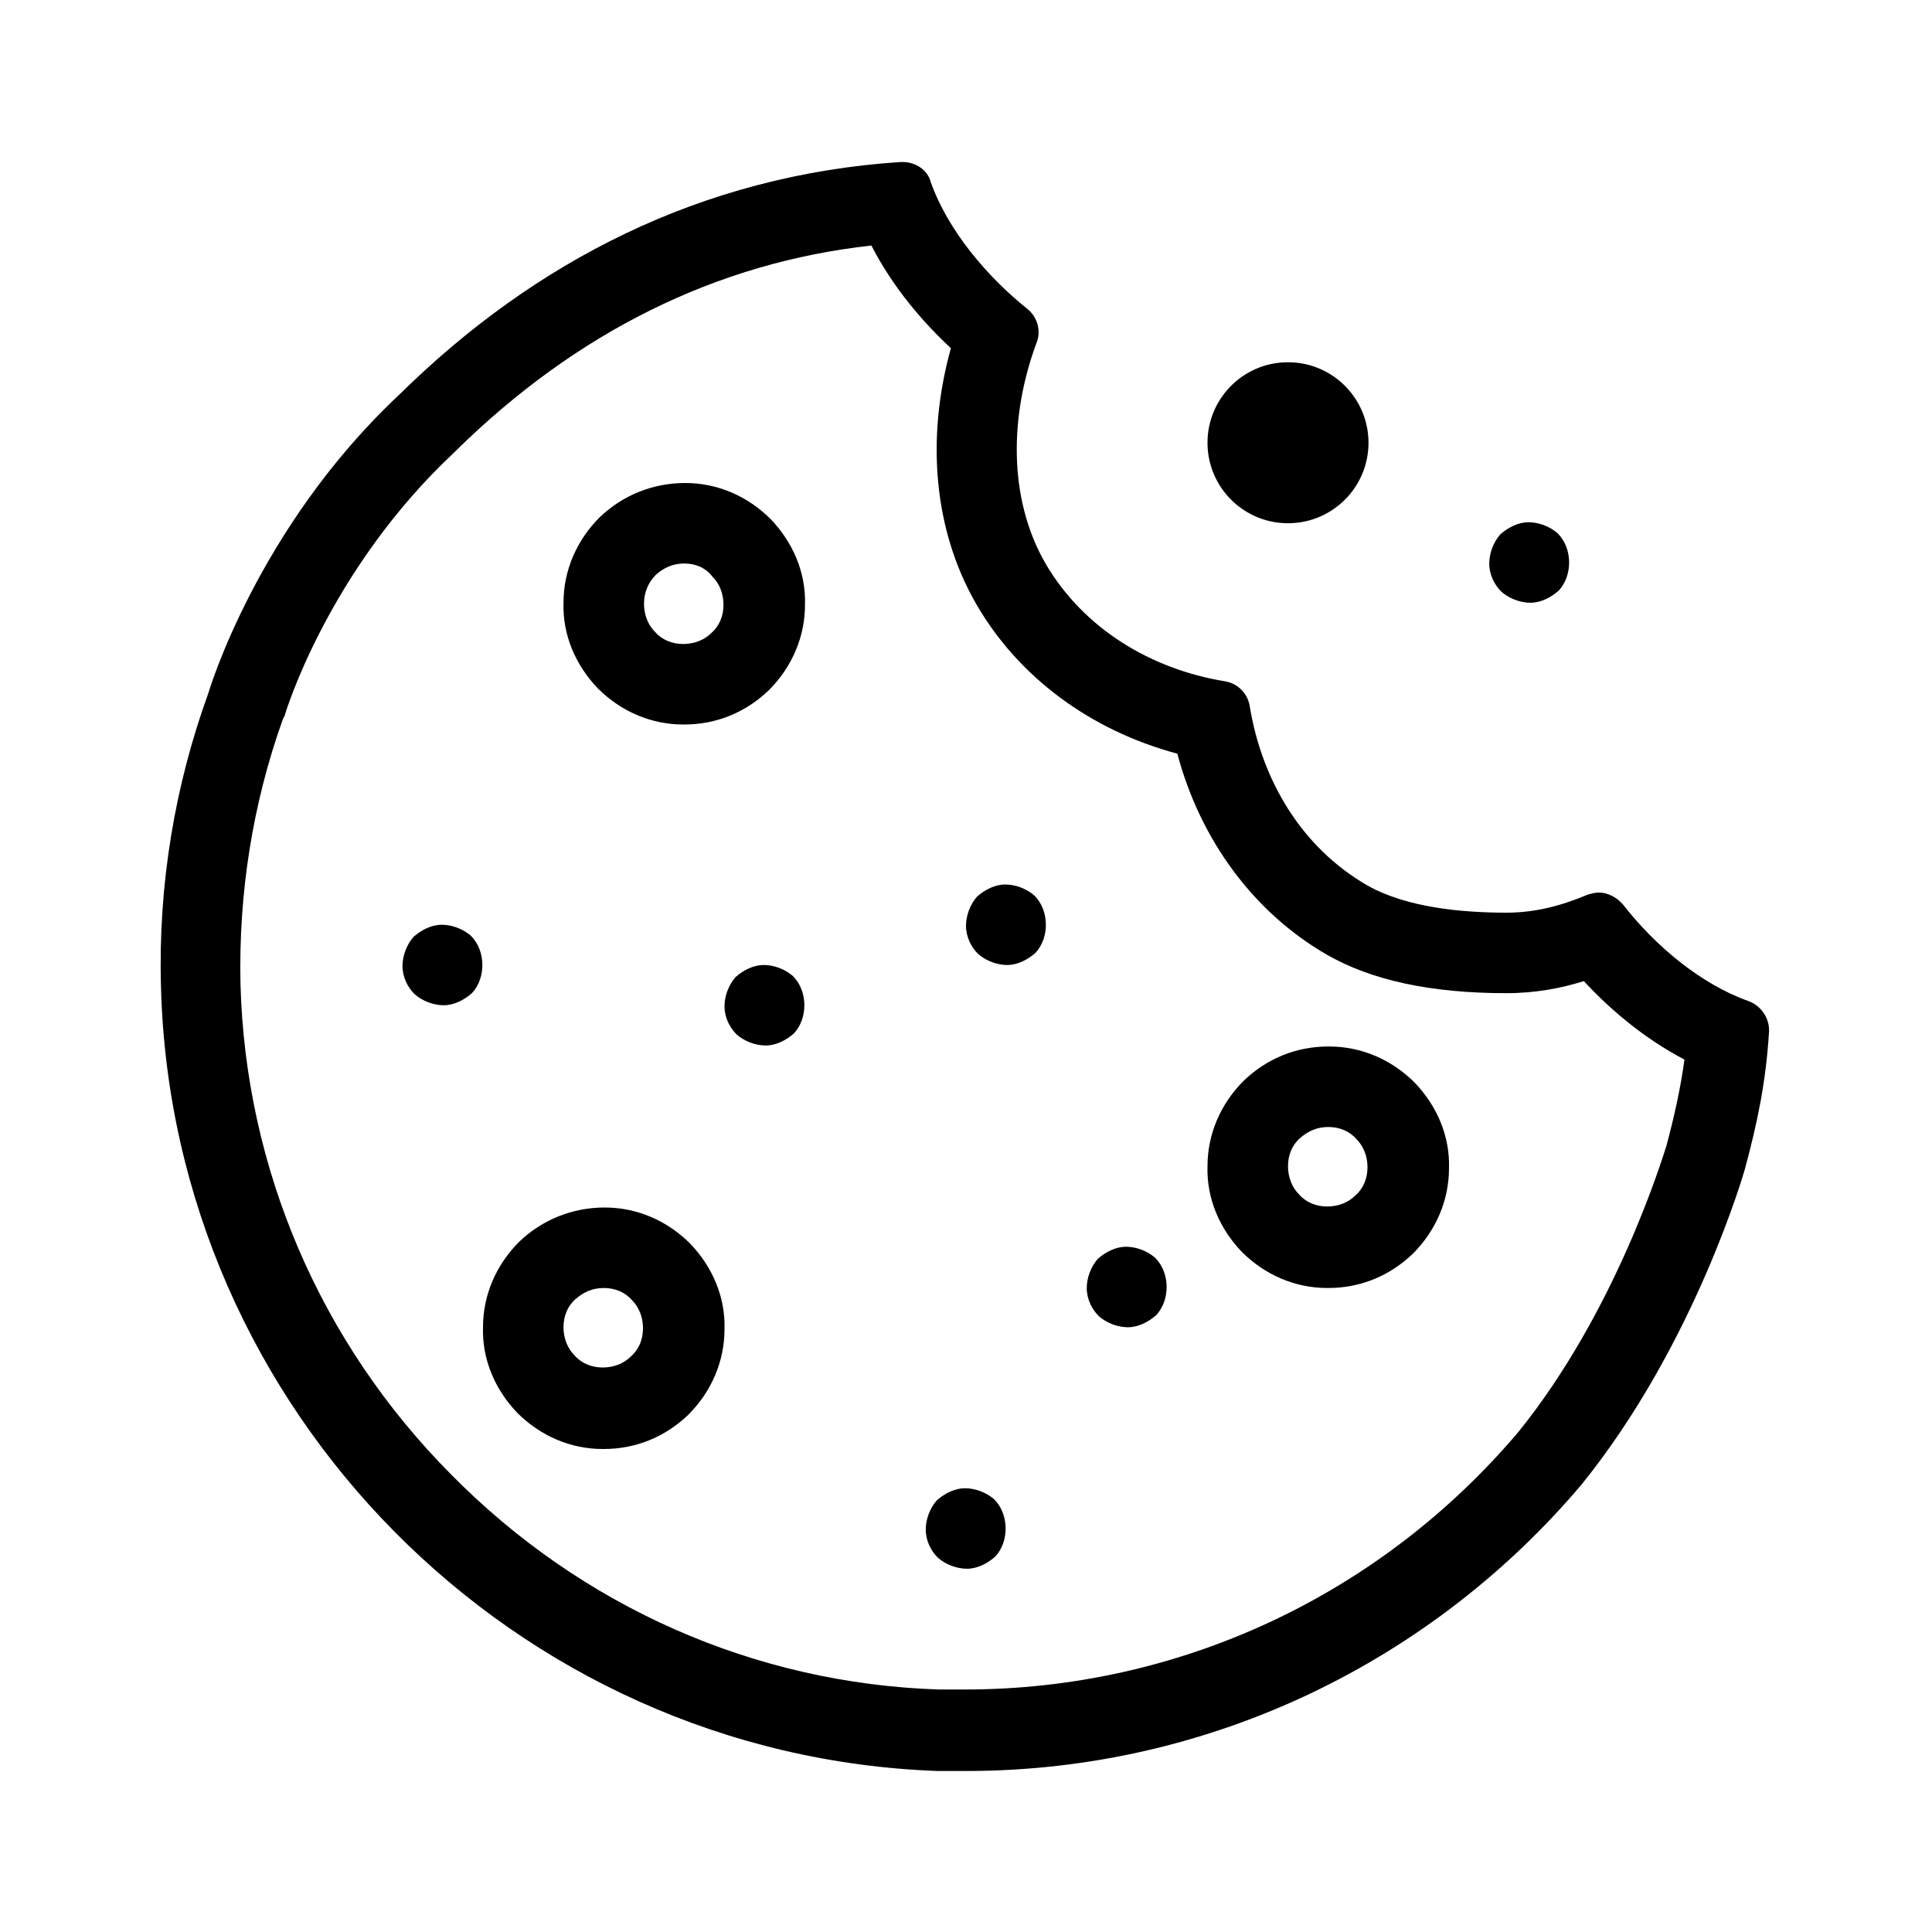 <?xml version="1.0" encoding="UTF-8"?>
<svg xmlns="http://www.w3.org/2000/svg" viewBox="0 0 192 192"><path d="M86.6 24.4c2.2 4.3 5.3 7.8 7.9 10.2-2.5 9-1.7 18.1 2.5 25.4 4.2 7.3 11.4 12.6 20 14.9 2.3 8.6 7.6 15.8 14.9 20 4.4 2.5 10.2 3.8 17.8 3.8 2.9 0 5.5-.5 7.7-1.2 2.4 2.6 5.8 5.6 10 7.8-.4 2.9-1 5.6-1.8 8.6-.4 1.2-5 16.4-14.7 28.4-13.8 16.3-33.8 25.6-55 25.6h-2.6c-18.3-.6-35.5-8.2-48.5-21.4-13-13.1-20.4-30.4-20.9-48.7-.2-9 1.2-17.9 4.2-26.3l.1-.2.1-.2c0-.1 4.3-14.4 16.8-26.1l.1-.1.1-.1c12-11.8 25.9-18.7 41.3-20.4m3.1-8.3h-.2C69.7 17.4 53.1 26 39.7 39.2c-14.2 13.3-19 29.7-19 29.7-3.3 9.1-5 19-4.7 29.2 1.1 42 35.1 76.4 77.2 77.9H96c24.5 0 46.5-11.1 61.2-28.5 11.3-14 16.2-31.3 16.2-31.3 1.3-4.8 2.1-8.8 2.4-13.6.1-1.3-.7-2.6-2-3.1-4.8-1.7-9.3-5.5-12.5-9.6-.6-.7-1.5-1.2-2.4-1.2-.4 0-.7.1-1.1.2-2.6 1.1-5.2 1.8-8.1 1.8-4.4 0-9.9-.5-13.8-2.7-6.6-3.8-10.5-10.5-11.7-17.8-.2-1.3-1.2-2.3-2.5-2.5-7.3-1.2-14-5.2-17.8-11.7-3.8-6.6-3.5-14.9-.9-21.9.5-1.2.1-2.6-.9-3.4-4-3.2-7.9-7.8-9.6-12.6-.3-1.2-1.5-2-2.8-2z" fill="rgba(0,0,0,1)"/><path d="M132 128h-.1c-3.2 0-6.2-1.3-8.5-3.6-2.2-2.3-3.5-5.3-3.4-8.5 0-3.2 1.3-6.2 3.6-8.5 2.3-2.2 5.2-3.4 8.4-3.4h.1c3.2 0 6.2 1.3 8.5 3.6 2.2 2.3 3.5 5.3 3.4 8.5 0 3.2-1.3 6.2-3.6 8.5-2.3 2.2-5.2 3.4-8.4 3.4zm0-16c-1.1 0-2 .4-2.8 1.1-.8.7-1.2 1.7-1.2 2.8 0 1.1.4 2.1 1.1 2.8.7.8 1.7 1.2 2.8 1.2 1.1 0 2.1-.4 2.8-1.1.8-.7 1.2-1.7 1.2-2.8 0-1.1-.4-2.1-1.1-2.8-.7-.8-1.7-1.2-2.8-1.2zM148 56c0-1 .4-2.1 1.1-2.9.8-.7 1.8-1.2 2.8-1.2 1 0 2.1.4 2.9 1.1 1.5 1.5 1.5 4.2.1 5.7-.8.7-1.8 1.2-2.8 1.2-1 0-2.1-.4-2.9-1.1-.7-.7-1.2-1.7-1.2-2.8z" fill="rgba(0,0,0,1)"/><ellipse cx="128" cy="44" rx="8" ry="8" transform="rotate(-.769 127.997 44.012) scale(1)" fill="rgba(0,0,0,1)"/><path d="M60 144h-.1c-3.2 0-6.2-1.3-8.5-3.6-2.2-2.3-3.5-5.3-3.4-8.5 0-3.2 1.3-6.2 3.6-8.5 2.3-2.2 5.3-3.4 8.5-3.4s6.2 1.3 8.5 3.6c2.2 2.3 3.5 5.3 3.4 8.5 0 3.2-1.3 6.2-3.6 8.5-2.3 2.2-5.2 3.4-8.4 3.4zm0-16c-1.1 0-2 .4-2.8 1.1-.8.7-1.2 1.7-1.2 2.8 0 1.1.4 2.1 1.1 2.8.7.8 1.7 1.2 2.8 1.2 1.1 0 2.1-.4 2.8-1.1.8-.7 1.2-1.7 1.2-2.8 0-1.1-.4-2.1-1.1-2.8-.7-.8-1.7-1.2-2.8-1.2zM68 72h-.1c-3.2 0-6.2-1.3-8.5-3.6-2.2-2.3-3.5-5.3-3.4-8.5 0-3.2 1.3-6.2 3.6-8.5 2.3-2.2 5.3-3.4 8.5-3.4s6.2 1.3 8.5 3.6c2.2 2.3 3.5 5.3 3.4 8.5 0 3.2-1.3 6.2-3.6 8.5-2.3 2.2-5.2 3.4-8.4 3.4zm0-16c-1.1 0-2 .4-2.8 1.1-.8.8-1.2 1.8-1.2 2.9 0 1.1.4 2.1 1.1 2.8.7.8 1.7 1.2 2.8 1.2 1.1 0 2.1-.4 2.8-1.1.8-.7 1.2-1.7 1.2-2.8 0-1.1-.4-2.1-1.1-2.8-.7-.9-1.7-1.3-2.8-1.3zM96 92c0-1 .4-2.1 1.1-2.9.8-.7 1.8-1.2 2.8-1.2 1 0 2.1.4 2.9 1.1 1.5 1.5 1.5 4.2.1 5.7-.8.7-1.8 1.2-2.8 1.2-1 0-2.1-.4-2.9-1.1-.7-.7-1.2-1.7-1.2-2.8zM72 100c0-1 .4-2.1 1.1-2.9.8-.7 1.8-1.2 2.8-1.2 1 0 2.1.4 2.9 1.1 1.5 1.5 1.5 4.2.1 5.7-.8.7-1.8 1.2-2.8 1.2-1 0-2.1-.4-2.9-1.1-.7-.7-1.2-1.7-1.2-2.8zM40 96c0-1 .4-2.1 1.1-2.9.8-.7 1.8-1.2 2.8-1.2 1 0 2.1.4 2.9 1.1 1.5 1.5 1.5 4.2.1 5.7-.8.7-1.8 1.2-2.8 1.2-1 0-2.1-.4-2.9-1.1-.7-.7-1.2-1.7-1.2-2.8zM92 152c0-1 .4-2.1 1.1-2.9.8-.7 1.8-1.2 2.8-1.2 1 0 2.1.4 2.9 1.1 1.5 1.5 1.5 4.2.1 5.7-.8.7-1.8 1.2-2.8 1.2-1 0-2.1-.4-2.9-1.1-.7-.7-1.2-1.7-1.2-2.8zM108 128c0-1 .4-2.1 1.1-2.9.8-.7 1.8-1.2 2.8-1.2 1 0 2.1.4 2.9 1.1 1.5 1.5 1.5 4.2.1 5.7-.8.7-1.8 1.2-2.8 1.2-1 0-2.1-.4-2.9-1.1-.7-.7-1.2-1.7-1.2-2.8z" fill="rgba(0,0,0,1)"/></svg>
